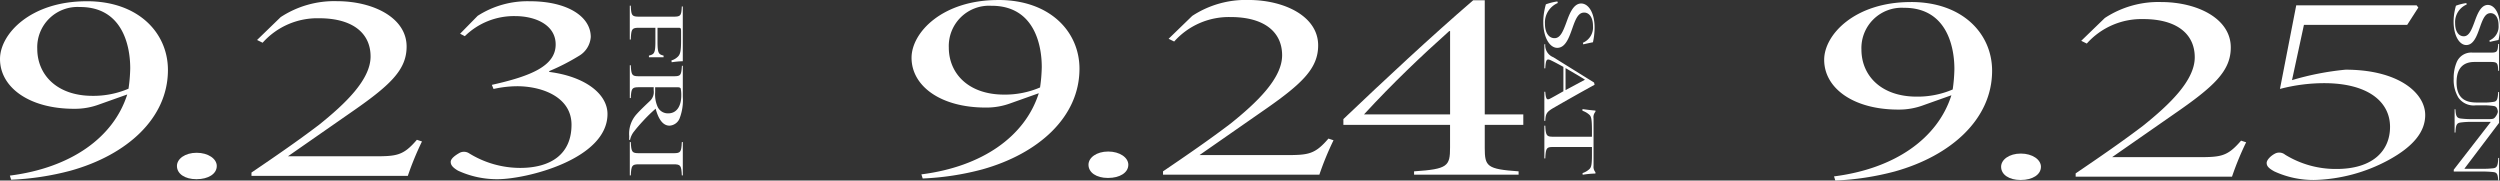 <svg xmlns="http://www.w3.org/2000/svg" width="338.972" height="24.479" viewBox="0 0 338.972 24.479">
  <rect x="0" y="0" width="338.972" height="24.479" fill="#333333" stroke="none"/>
  <g id="date" transform="translate(-620.074 -468)">
    <g id="グループ_71" data-name="グループ 71" transform="translate(867.411 468.275)">
      <g id="_9.23" data-name=" 9.23" transform="translate(0)" style="isolation: isolate">
        <g id="グループ_55" data-name="グループ 55" transform="translate(0 0)" style="isolation: isolate">
          <path id="パス_53" data-name="パス 53" d="M966.363,377.667c6.97,0,10.978,4.288,10.978,9.322,0,6.563-5.576,11.523-13.185,13.648a37.232,37.232,0,0,1-8.074,1.231l-.174-.56c8.248-1.044,14.057-5.146,15.915-11l-3.775,1.342a9.434,9.434,0,0,1-3.427.6c-6.1,0-10.049-2.908-10.049-6.749,0-3.431,4.182-7.831,11.733-7.831Zm-.988.783a5.461,5.461,0,0,0-5.751,5.668c0,3.467,2.614,6.376,7.493,6.376a12.04,12.04,0,0,0,4.879-.969,21.461,21.461,0,0,0,.232-2.759c0-3.356-1.219-8.316-6.8-8.316Z" transform="translate(-954.571 -377.667)" fill="#fff"/>
          <path id="パス_54" data-name="パス 54" d="M1011.331,427.62c-1.51,0-2.614-.708-2.614-1.79,0-.969,1.1-1.79,2.672-1.79s2.729.82,2.729,1.79c0,1.082-1.161,1.79-2.729,1.79Z" transform="translate(-984.726 -403.493)" fill="#fff"/>
          <path id="パス_55" data-name="パス 55" d="M1054.645,396.685a40.2,40.2,0,0,0-1.917,4.661h-21.2V400.9c3.195-2.164,6.389-4.363,9.178-6.489,3.485-2.8,6.97-6.078,6.97-9.248s-2.44-5.183-6.97-5.183a9.934,9.934,0,0,0-7.667,3.319l-.755-.373,3.2-3.095a13.225,13.225,0,0,1,7.609-2.163c4.937,0,9.469,2.237,9.469,6.153,0,3.207-2.266,5.3-7.784,9.1l-8.306,5.78h11.617c3.136,0,4.008-.075,5.867-2.238Z" transform="translate(-997.43 -377.667)" fill="#fff"/>
          <path id="パス_56" data-name="パス 56" d="M1093.428,388.819a38.02,38.02,0,0,1,7.261-1.417c7.144,0,10.8,3.133,10.8,6.153,0,2.237-1.568,4.251-5,6.115a22.3,22.3,0,0,1-9.991,2.685,12.659,12.659,0,0,1-5.46-1.156c-.813-.448-1.045-.746-1.045-1.156s.581-1.007,1.219-1.305a1.263,1.263,0,0,1,1.278.187,13.071,13.071,0,0,0,6.97,1.939c5,0,7.261-2.536,7.261-5.705,0-3.431-3.021-5.929-8.945-5.929a23.737,23.737,0,0,0-5.982.783l2.207-11.336h16.322l.233.3-1.51,2.349h-14Z" transform="translate(-1029.995 -378.229)" fill="#fff"/>
        </g>
      </g>
      <g id="FRI" transform="translate(85.346 0.141)" style="isolation: isolate">
        <g id="グループ_58" data-name="グループ 58" transform="translate(0 0)" style="isolation: isolate">
          <path id="パス_61" data-name="パス 61" d="M1152.05,383.053a2.045,2.045,0,0,0,1.237-2.051c0-1.1-.493-1.65-1.079-1.65-.7,0-1.023.7-1.433,1.873-.409,1.159-.847,2.452-1.87,2.452-.912,0-1.713-1.248-1.713-3.166a7.264,7.264,0,0,1,.131-1.382c.074-.386.14-.624.186-.787a6.786,6.786,0,0,1,1.414-.357l.047.193a2.591,2.591,0,0,0-1.572,2.542c0,1.115.484,1.769,1.172,1.769s1.023-.788,1.423-1.858c.335-.907.809-2.393,1.842-2.393.884,0,1.646,1.114,1.646,2.958a8.49,8.49,0,0,1-.2,1.8c-.335.059-.707.149-1.191.253Z" transform="translate(-1147.193 -377.986)" fill="#fff"/>
          <path id="パス_62" data-name="パス 62" d="M1153.253,400.128c-.056-.891-.2-1.159-.623-1.218a8.425,8.425,0,0,0-1.47-.089h-.958a2.515,2.515,0,0,1-2.354-1.055,4.624,4.624,0,0,1-.633-2.571,5.434,5.434,0,0,1,.428-2.274,2.136,2.136,0,0,1,2.158-1.248h2.41c.931,0,.967-.134,1.042-1.174h.112v3.641h-.112c-.038-1.07-.121-1.2-1.042-1.2h-2.187c-1.256,0-2.419.595-2.419,2.749,0,2.363,1.4,2.75,2.754,2.75h.8a7.674,7.674,0,0,0,1.516-.1c.391-.074.512-.3.577-1.323h.112v3.121Z" transform="translate(-1147.205 -384.954)" fill="#fff"/>
          <path id="パス_63" data-name="パス 63" d="M1153.265,419.872c-.047-.818-.149-1.085-.633-1.144a12.968,12.968,0,0,0-1.544-.074h-3.852V418.4l5-6.45v-.03h-2.484a9.943,9.943,0,0,0-1.61.089c-.512.074-.633.342-.679,1.352h-.112v-3.151h.112c.047.862.158,1.174.679,1.248a12.153,12.153,0,0,0,1.61.089h2.121c.7,0,.81-.044,1.014-.312a1.786,1.786,0,0,0,.382-1.248h.112v2.066l-4.68,6.183v.045h2.391a12.406,12.406,0,0,0,1.526-.074c.474-.074.614-.357.651-1.4h.112v3.062Z" transform="translate(-1147.217 -395.809)" fill="#fff"/>
        </g>
      </g>
    </g>
    <g id="グループ_70" data-name="グループ 70" transform="translate(743.669 468)">
      <g id="_9.23-2" data-name=" 9.23" transform="translate(0 0)" style="isolation: isolate">
        <g id="グループ_50" data-name="グループ 50" transform="translate(0 0)" style="isolation: isolate">
          <path id="パス_42" data-name="パス 42" d="M966.363,281.048c6.97,0,10.978,4.289,10.978,9.322,0,6.563-5.576,11.523-13.185,13.648a37.231,37.231,0,0,1-8.074,1.231l-.174-.56c8.248-1.044,14.057-5.146,15.915-11l-3.775,1.342a9.435,9.435,0,0,1-3.427.6c-6.1,0-10.049-2.909-10.049-6.749,0-3.431,4.182-7.831,11.733-7.831Zm-.988.783a5.461,5.461,0,0,0-5.751,5.668c0,3.468,2.614,6.376,7.493,6.376a12.039,12.039,0,0,0,4.879-.969,21.455,21.455,0,0,0,.232-2.759c0-3.356-1.219-8.316-6.8-8.316Z" transform="translate(-954.571 -281.048)" fill="#fff"/>
          <path id="パス_43" data-name="パス 43" d="M1011.331,331c-1.51,0-2.614-.708-2.614-1.79,0-.969,1.1-1.79,2.672-1.79s2.729.82,2.729,1.79c0,1.082-1.161,1.79-2.729,1.79Z" transform="translate(-984.726 -306.874)" fill="#fff"/>
          <path id="パス_44" data-name="パス 44" d="M1054.645,300.066a40.23,40.23,0,0,0-1.917,4.661h-21.2v-.447c3.195-2.163,6.389-4.363,9.178-6.488,3.485-2.8,6.97-6.079,6.97-9.248s-2.44-5.183-6.97-5.183a9.935,9.935,0,0,0-7.667,3.319l-.755-.373,3.2-3.1a13.225,13.225,0,0,1,7.609-2.163c4.937,0,9.469,2.238,9.469,6.153,0,3.207-2.266,5.3-7.784,9.1l-8.306,5.78h11.617c3.136,0,4.008-.074,5.867-2.238Z" transform="translate(-997.43 -281.048)" fill="#fff"/>
          <path id="パス_45" data-name="パス 45" d="M1105.891,298.024v3.133c0,2.5.29,2.871,4.589,3.17v.447h-14.173v-.447c4.588-.3,4.879-.709,4.879-3.245v-3.058h-14.463v-.783c5.577-5.3,11.791-11.112,17.6-16.109h1.568v15.475h5.227v1.417Zm-4.7-12.715h-.116c-3.717,3.319-7.609,7.01-11.559,11.3h11.675Z" transform="translate(-1028.17 -281.095)" fill="#fff"/>
        </g>
      </g>
      <g id="FRI-2" data-name="FRI" transform="translate(85.658 0.193)" style="isolation: isolate">
        <g id="グループ_53" data-name="グループ 53" transform="translate(0)" style="isolation: isolate">
          <path id="パス_50" data-name="パス 50" d="M1153.267,287.088a2.263,2.263,0,0,0,1.369-2.268c0-1.216-.546-1.824-1.193-1.824-.772,0-1.132.772-1.585,2.071-.452,1.282-.936,2.712-2.068,2.712-1.008,0-1.893-1.381-1.893-3.5a8.022,8.022,0,0,1,.144-1.528c.082-.427.155-.69.206-.871a7.548,7.548,0,0,1,1.563-.394l.052.214a2.866,2.866,0,0,0-1.739,2.81c0,1.232.535,1.956,1.3,1.956s1.132-.871,1.574-2.055c.37-1,.9-2.646,2.037-2.646.978,0,1.821,1.232,1.821,3.27a9.409,9.409,0,0,1-.226,1.989c-.371.066-.782.164-1.317.28Z" transform="translate(-1147.897 -281.484)" fill="#fff"/>
          <path id="パス_51" data-name="パス 51" d="M1148.222,301.018h.123c.083.954.186,1.167.628.954.412-.214,1.05-.576,1.832-1.019v-3.3c-.6-.329-1.111-.608-1.585-.838-.679-.345-.792-.214-.875,1.035h-.123v-3.27h.123a1.729,1.729,0,0,0,1.091,1.759l5.526,3.434.072.3q-2.778,1.528-5.6,3.155c-.915.542-1.029.772-1.091,1.742h-.123Zm5.474-1.61v-.05c-.865-.542-1.78-1.052-2.6-1.545V300.8Z" transform="translate(-1148.078 -288.775)" fill="#fff"/>
          <path id="パス_52" data-name="パス 52" d="M1153.4,323.1a2.489,2.489,0,0,0,.916-.526c.268-.247.36-.608.36-1.939v-1.069h-5.3c-.823,0-.967.132-1.029,1.545h-.123V316.67h.123c.062,1.347.206,1.5,1.029,1.5h5.3v-.822c0-1.577-.1-1.939-.37-2.169a2.628,2.628,0,0,0-.916-.526v-.23c.576.082,1.245.164,1.759.2v.164a1.105,1.105,0,0,0-.257.9v6.458a1.126,1.126,0,0,0,.257.838v.181a11.755,11.755,0,0,0-1.728.164Z" transform="translate(-1148.078 -299.826)" fill="#fff"/>
        </g>
      </g>
    </g>
    <g id="グループ_69" data-name="グループ 69" transform="translate(620.074 468.168)">
      <g id="_9.23-3" data-name=" 9.23" transform="translate(0 0)" style="isolation: isolate">
        <g id="グループ_45" data-name="グループ 45" transform="translate(0 0)" style="isolation: isolate">
          <path id="パス_31" data-name="パス 31" d="M966.363,183.987c6.97,0,10.978,4.289,10.978,9.322,0,6.563-5.576,11.523-13.185,13.648a37.2,37.2,0,0,1-8.074,1.23l-.174-.559c8.248-1.044,14.057-5.146,15.915-11l-3.775,1.342a9.435,9.435,0,0,1-3.427.6c-6.1,0-10.049-2.909-10.049-6.749,0-3.431,4.182-7.831,11.733-7.831Zm-.988.783a5.461,5.461,0,0,0-5.751,5.668c0,3.468,2.614,6.376,7.493,6.376a12.04,12.04,0,0,0,4.879-.969,21.454,21.454,0,0,0,.232-2.759c0-3.356-1.219-8.316-6.8-8.316Z" transform="translate(-954.571 -183.987)" fill="#fff"/>
          <path id="パス_32" data-name="パス 32" d="M1011.331,233.94c-1.51,0-2.614-.708-2.614-1.79,0-.969,1.1-1.79,2.672-1.79s2.729.82,2.729,1.79c0,1.082-1.161,1.79-2.729,1.79Z" transform="translate(-984.726 -209.813)" fill="#fff"/>
          <path id="パス_33" data-name="パス 33" d="M1054.645,203a40.233,40.233,0,0,0-1.917,4.661h-21.2v-.447c3.195-2.163,6.389-4.363,9.178-6.488,3.485-2.8,6.97-6.078,6.97-9.248s-2.44-5.183-6.97-5.183a9.934,9.934,0,0,0-7.667,3.319l-.755-.373,3.2-3.1a13.225,13.225,0,0,1,7.609-2.163c4.937,0,9.469,2.238,9.469,6.153,0,3.207-2.266,5.3-7.784,9.1l-8.306,5.78h11.617c3.136,0,4.008-.074,5.867-2.238Z" transform="translate(-997.43 -183.987)" fill="#fff"/>
          <path id="パス_34" data-name="パス 34" d="M1105.851,193.571c4.937.634,7.9,3.02,7.9,5.705,0,6.153-11.036,8.838-14.87,8.838a12.559,12.559,0,0,1-5.4-1.156c-.755-.448-.988-.783-.988-1.193,0-.485.755-.969,1.219-1.23a1.287,1.287,0,0,1,1.22.037,13.216,13.216,0,0,0,6.971,2.014c4.124,0,6.97-1.827,6.97-5.855,0-3.766-4.008-5.22-7.377-5.22a14.771,14.771,0,0,0-3.195.373l-.232-.559c5.344-1.193,8.655-2.573,8.655-5.482,0-2.573-2.614-3.841-5.518-3.841a9.513,9.513,0,0,0-6.8,2.723l-.639-.336,2.382-2.424a12.5,12.5,0,0,1,7.028-1.976h.058c5.053,0,8.248,2.051,8.248,4.848a3.225,3.225,0,0,1-1.626,2.573,29.021,29.021,0,0,1-4.008,2.051Z" transform="translate(-1031.382 -183.987)" fill="#fff"/>
        </g>
      </g>
      <g id="FRI-3" data-name="FRI" transform="translate(85.303 0.605)" style="isolation: isolate">
        <g id="グループ_48" data-name="グループ 48" transform="translate(0 0)" style="isolation: isolate">
          <path id="パス_39" data-name="パス 39" d="M1152.944,192.773a2.036,2.036,0,0,0,.82-.461c.378-.337.488-.762.488-2.3v-1.1c0-.514-.044-.567-.355-.567h-2.84v1.86c0,1.612.155,1.736.821,1.913v.23h-1.985v-.23c.7-.177.876-.3.876-1.913v-1.86h-2.152c-1.043,0-1.121.141-1.187,1.594h-.133v-4.587h.133c.066,1.346.144,1.488,1.187,1.488h4.581c1.021,0,1.087-.142,1.154-1.382h.133v7.421a12.889,12.889,0,0,0-1.509.141Z" transform="translate(-1147.208 -185.352)" fill="#fff"/>
          <path id="パス_40" data-name="パス 40" d="M1147.1,213.679c0-.142,0-.319.011-.46a3.945,3.945,0,0,1,1.02-3.029c.543-.6,1.209-1.222,1.786-1.771a1.664,1.664,0,0,0,.51-1.452v-.408h-1.975c-.954,0-1.065.142-1.131,1.47h-.133v-4.446h.133c.066,1.346.177,1.488,1.131,1.488h4.693c.954,0,1.02-.142,1.109-1.417h.122v4.2a6.881,6.881,0,0,1-.4,2.834,1.565,1.565,0,0,1-1.409,1.081c-.954,0-1.531-1.01-1.875-2.3a20.813,20.813,0,0,0-1.642,1.594c-.577.62-.965,1.08-1.265,1.47a2.674,2.674,0,0,0-.566,1.187Zm3.528-6.429a4.065,4.065,0,0,0,.311,1.913,1.525,1.525,0,0,0,1.453.939c1.242,0,1.775-1.116,1.775-2.409a4.261,4.261,0,0,0-.078-.956c-.055-.124-.167-.177-.5-.177h-2.962Z" transform="translate(-1147.097 -195.505)" fill="#fff"/>
          <path id="パス_41" data-name="パス 41" d="M1147.3,227.092h.133c.066,1.364.166,1.506,1.131,1.506h4.659c.965,0,1.065-.142,1.132-1.506h.133v4.517h-.133c-.066-1.364-.167-1.506-1.132-1.506h-4.659c-.965,0-1.065.142-1.131,1.506h-.133Z" transform="translate(-1147.208 -208.598)" fill="#fff"/>
        </g>
      </g>
    </g>
  </g>
</svg>
